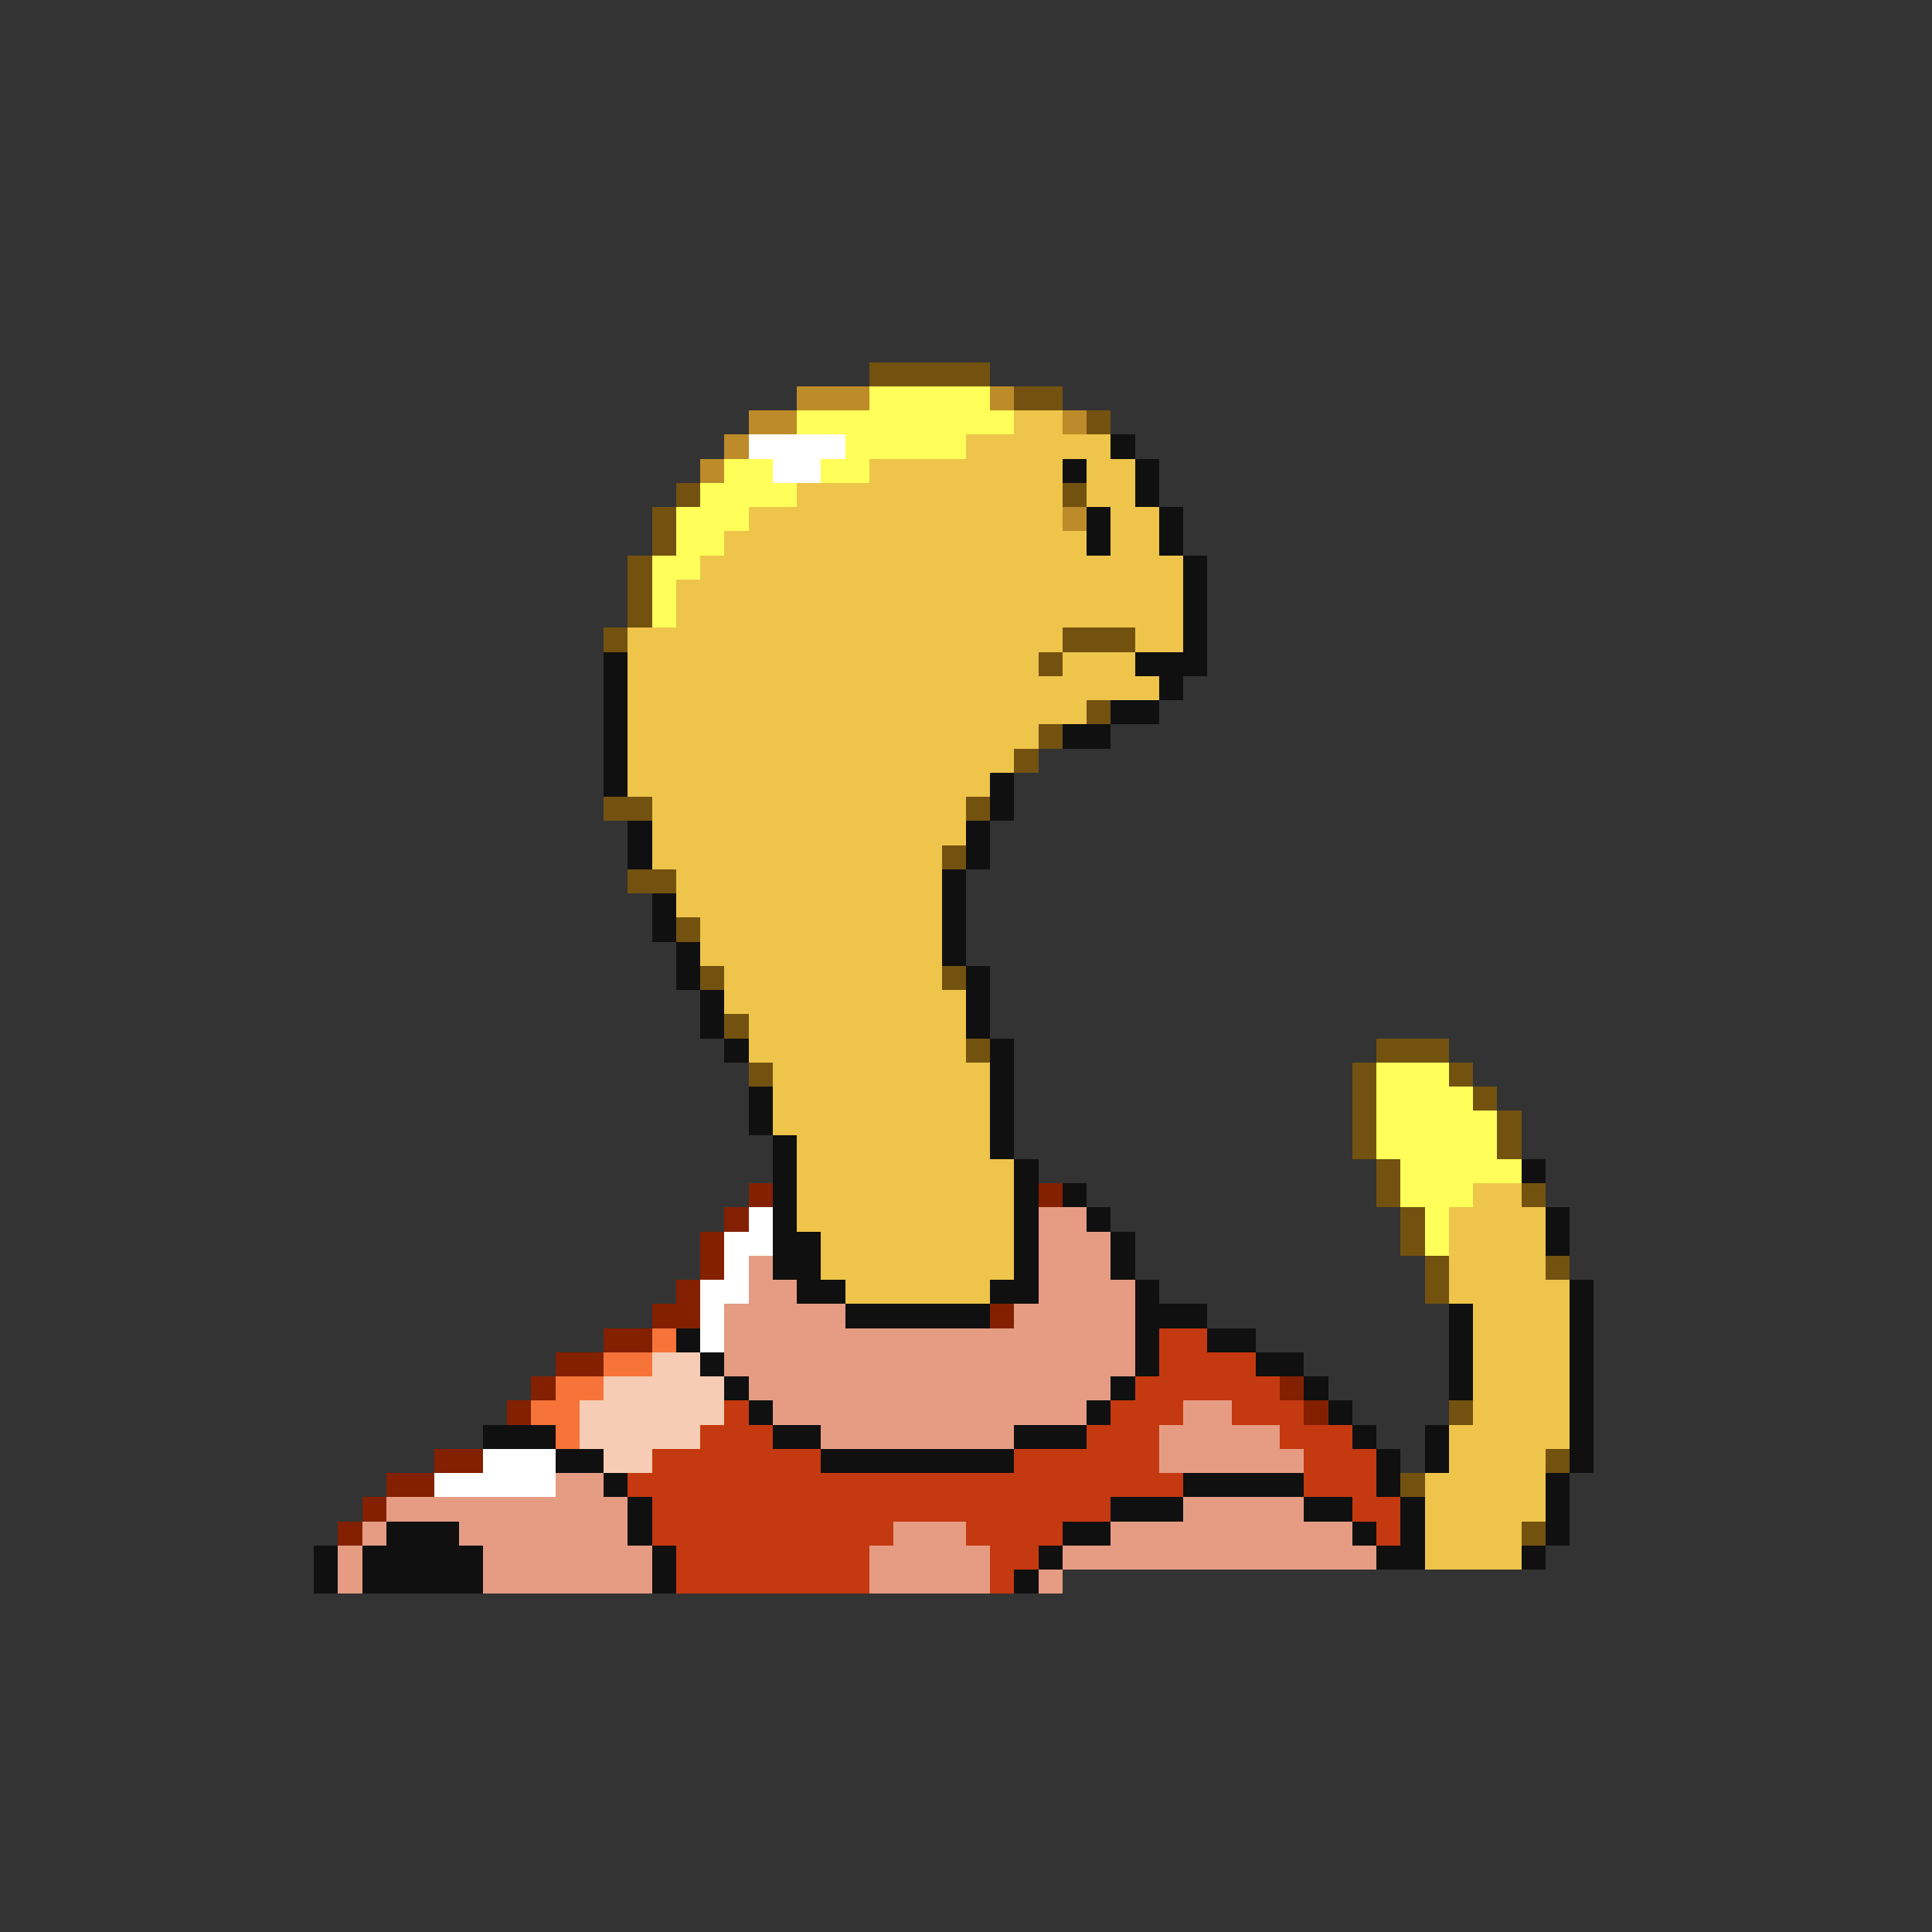 <svg xmlns="http://www.w3.org/2000/svg" viewBox="0 -0.5 80 80" shape-rendering="crispEdges">
<rect x="0" y="-0.5" width="80" height="80" fill="#333333" stroke="none"/>
<path stroke="#735210" d="M36 15h5M42 16h2M45 17h1M28 20h1M44 20h1M27 21h1M27 22h1M26 23h1M26 24h1M26 25h1M25 26h1M44 26h3M43 27h1M45 29h1M43 30h1M42 31h1M25 33h2M40 33h1M39 35h1M26 36h2M28 38h1M29 40h1M39 40h1M30 42h1M40 43h1M57 43h3M31 44h1M56 44h1M60 44h1M56 45h1M61 45h1M56 46h1M62 46h1M56 47h1M62 47h1M57 48h1M57 49h1M63 49h1M58 50h1M58 51h1M59 52h1M64 52h1M59 53h1M60 58h1M64 60h1M58 61h1M63 63h1" />
<path stroke="#bd8b29" d="M33 16h3M41 16h1M31 17h2M44 17h1M30 18h1M29 19h1M44 21h1" />
<path stroke="#ffff5a" d="M36 16h5M33 17h9M35 18h5M30 19h2M34 19h2M29 20h4M28 21h3M28 22h2M27 23h2M27 24h1M27 25h1M57 44h3M57 45h4M57 46h5M57 47h5M58 48h5M58 49h3M59 50h1M59 51h1" />
<path stroke="#eec54a" d="M42 17h2M40 18h6M36 19h8M45 19h2M33 20h11M45 20h2M31 21h13M46 21h2M30 22h15M46 22h2M29 23h20M28 24h21M28 25h21M26 26h18M47 26h2M26 27h17M44 27h3M26 28h22M26 29h19M26 30h17M26 31h16M26 32h15M27 33h13M27 34h13M27 35h12M28 36h11M28 37h11M29 38h10M29 39h10M30 40h9M30 41h10M31 42h9M31 43h9M32 44h9M32 45h9M32 46h9M33 47h8M33 48h9M33 49h9M61 49h2M33 50h9M60 50h4M34 51h8M60 51h4M34 52h8M60 52h4M35 53h6M60 53h5M61 54h4M61 55h4M61 56h4M61 57h4M61 58h4M60 59h5M60 60h4M59 61h5M59 62h5M59 63h4M59 64h4" />
<path stroke="#ffffff" d="M31 18h4M32 19h2M31 50h1M30 51h2M30 52h1M29 53h2M29 54h1M29 55h1M20 60h3M18 61h5" />
<path stroke="#101010" d="M46 18h1M44 19h1M47 19h1M47 20h1M45 21h1M48 21h1M45 22h1M48 22h1M49 23h1M49 24h1M49 25h1M49 26h1M25 27h1M47 27h3M25 28h1M48 28h1M25 29h1M46 29h2M25 30h1M44 30h2M25 31h1M25 32h1M41 32h1M41 33h1M26 34h1M40 34h1M26 35h1M40 35h1M39 36h1M27 37h1M39 37h1M27 38h1M39 38h1M28 39h1M39 39h1M28 40h1M40 40h1M29 41h1M40 41h1M29 42h1M40 42h1M30 43h1M41 43h1M41 44h1M31 45h1M41 45h1M31 46h1M41 46h1M32 47h1M41 47h1M32 48h1M42 48h1M63 48h1M32 49h1M42 49h1M44 49h1M32 50h1M42 50h1M45 50h1M64 50h1M32 51h2M42 51h1M46 51h1M64 51h1M32 52h2M42 52h1M46 52h1M33 53h2M41 53h2M47 53h1M65 53h1M35 54h6M47 54h3M60 54h1M65 54h1M28 55h1M47 55h1M50 55h2M60 55h1M65 55h1M29 56h1M47 56h1M52 56h2M60 56h1M65 56h1M30 57h1M46 57h1M54 57h1M60 57h1M65 57h1M31 58h1M45 58h1M55 58h1M65 58h1M20 59h3M32 59h2M42 59h3M56 59h1M59 59h1M65 59h1M23 60h2M34 60h8M57 60h1M59 60h1M65 60h1M25 61h1M49 61h5M57 61h1M64 61h1M26 62h1M46 62h3M54 62h2M58 62h1M64 62h1M16 63h3M26 63h1M44 63h2M56 63h1M58 63h1M64 63h1M13 64h1M15 64h5M27 64h1M43 64h1M57 64h2M63 64h1M13 65h1M15 65h5M27 65h1M42 65h1" />
<path stroke="#832000" d="M31 49h1M43 49h1M30 50h1M29 51h1M29 52h1M28 53h1M27 54h2M41 54h1M25 55h2M23 56h2M22 57h1M53 57h1M21 58h1M54 58h1M18 60h2M16 61h2M15 62h1M14 63h1" />
<path stroke="#e69c83" d="M43 50h2M43 51h3M31 52h1M43 52h3M31 53h2M43 53h4M30 54h5M42 54h5M30 55h17M30 56h17M31 57h15M32 58h13M49 58h2M34 59h8M48 59h5M48 60h6M23 61h2M16 62h10M49 62h5M15 63h1M19 63h7M37 63h3M46 63h10M14 64h1M20 64h7M36 64h5M44 64h13M14 65h1M20 65h7M36 65h5M43 65h1" />
<path stroke="#f67339" d="M27 55h1M25 56h2M23 57h2M22 58h2M23 59h1" />
<path stroke="#c53910" d="M48 55h2M48 56h4M47 57h6M30 58h1M46 58h3M51 58h3M29 59h3M45 59h3M53 59h3M27 60h7M42 60h6M54 60h3M26 61h23M54 61h3M27 62h19M56 62h2M27 63h10M40 63h4M57 63h1M28 64h8M41 64h2M28 65h8M41 65h1" />
<path stroke="#f6cdb4" d="M27 56h2M25 57h5M24 58h6M24 59h5M25 60h2" />
</svg>